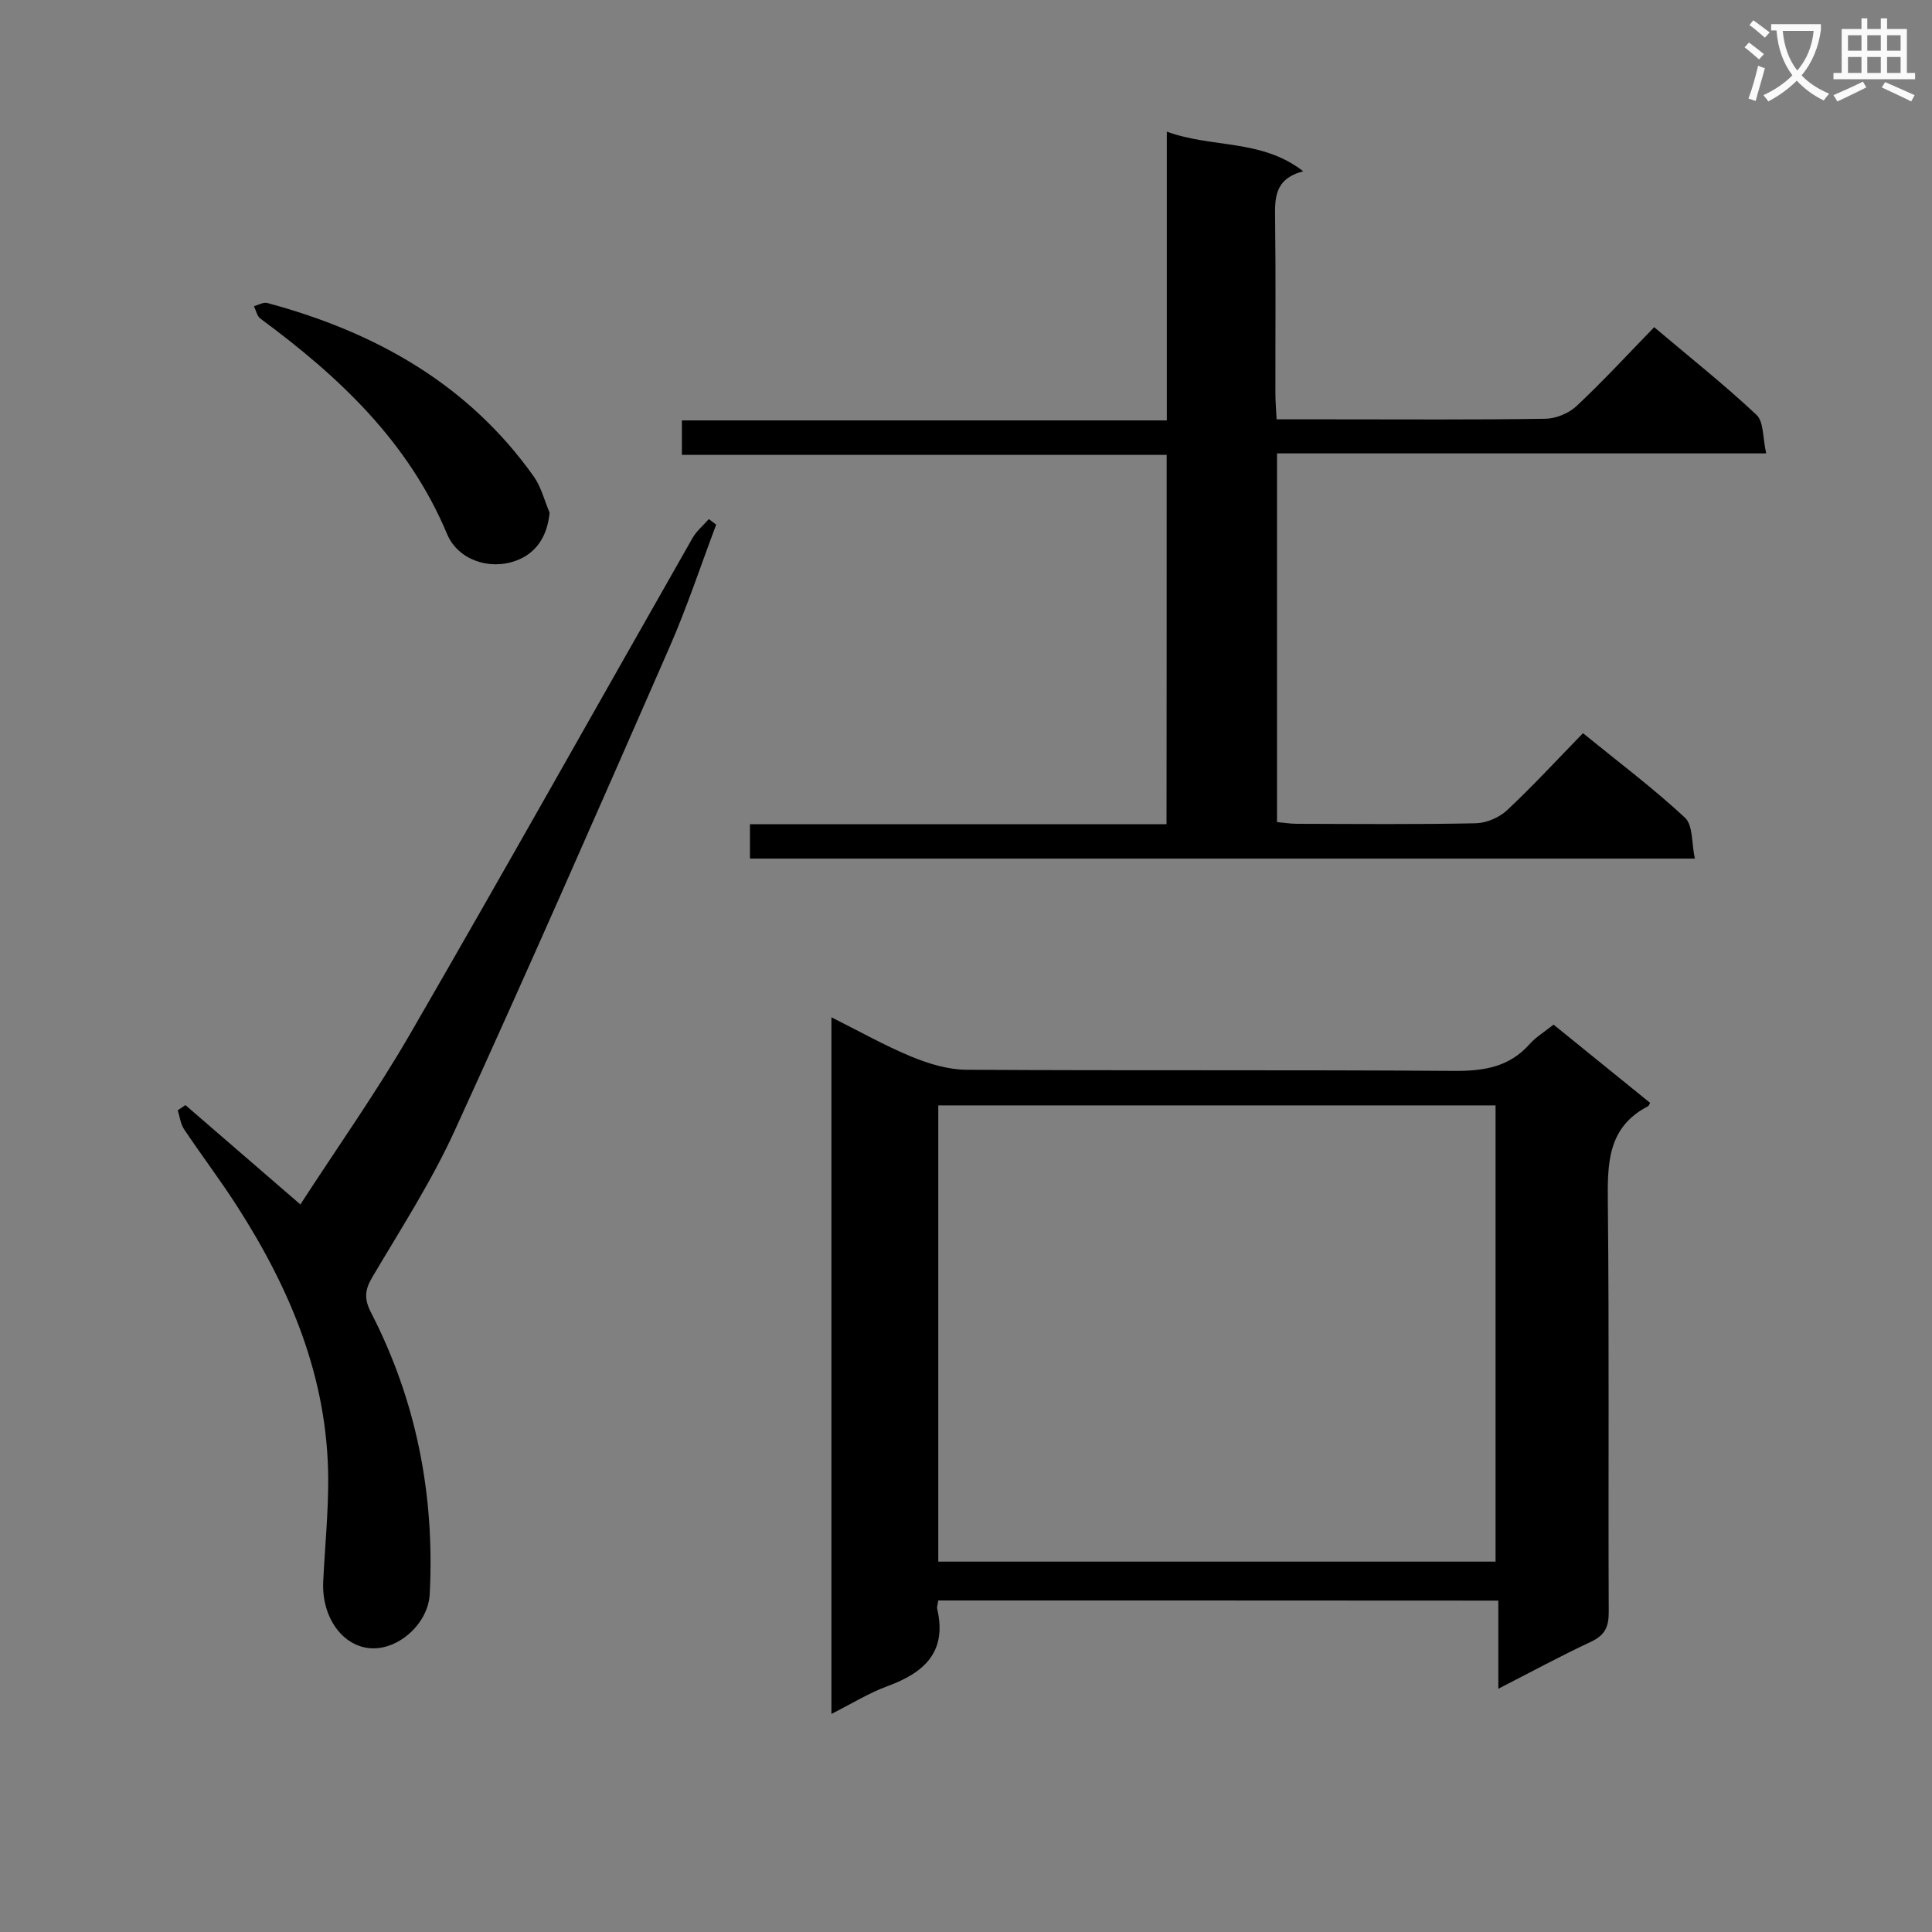 <svg enable-background="new 0 0 400 400" viewBox="0 0 400 400" xmlns="http://www.w3.org/2000/svg"><rect x="0" y="0" width="400" height="400" fill="#808080" stroke="none"/><path d="m362.1 8.8c1.1.8 2.1 1.6 3.1 2.4l-1 1.1c-1.3-1.1-2.3-2-3-2.5zm1.9 4.8c.5.2.9.4 1.4.5-.6 2.3-1.3 4.5-1.9 6.8l-1.5-.5c.8-2.1 1.4-4.3 2-6.8zm-1-9.4c1.3.9 2.4 1.8 3.4 2.5l-1 1.1c-1.4-1.2-2.4-2.1-3.2-2.6zm3.7 2.2v-1.4h10.3v1.2c-.5 3.6-1.8 6.8-4 9.4 1.5 1.6 3.4 2.8 5.7 3.8-.3.4-.7.8-1.1 1.4-2.3-1.1-4.1-2.5-5.6-4.1-1.6 1.6-3.6 3.1-5.9 4.3-.3-.5-.7-.9-1-1.3 2.4-1.1 4.4-2.5 6-4.1-1.9-2.5-3-5.6-3.3-9.3h-1.1zm8.8 0h-6.4c.3 3.3 1.3 6 3 8.2 2-2.3 3.1-5.1 3.4-8.2z" fill="#fafafb"/><path d="m385.3 3.8h1.3v2.2h2.8v-2.2h1.3v2.2h4.1v9.1h1.7v1.3h-16.9v-1.3h1.7v-9.1h4.1v-2.2zm.4 13.1.7 1.2c-1.8.9-3.8 1.9-6 2.9-.2-.4-.5-.8-.8-1.3 2.3-1 4.3-1.9 6.1-2.8zm-3.1-6.4h2.8v-3.2h-2.8zm0 4.6h2.8v-3.3h-2.8zm4-4.6h2.8v-3.2h-2.8zm0 4.6h2.8v-3.3h-2.8zm3.7 1.9c2.1.9 4.1 1.8 6.1 2.7l-.7 1.3c-2.2-1.1-4.2-2-6.1-2.9zm3.2-9.7h-2.8v3.2h2.8zm-2.8 7.8h2.8v-3.3h-2.8z" fill="#fafafb"/><g fill="#010000"><path d="m194.27 331.36c-.12.8-.34 1.32-.23 1.76 2.08 8.91-2.7 13.2-10.32 15.99-3.84 1.41-7.38 3.62-11.58 5.74 0-48.21 0-95.75 0-144.23 5.71 2.85 10.98 5.84 16.54 8.14 3.57 1.47 7.56 2.69 11.37 2.72 33.64.21 67.29-.01 100.94.24 6.16.04 11.44-.75 15.69-5.54 1.3-1.47 3.07-2.52 4.97-4.04 6.69 5.42 13.35 10.82 19.98 16.19-.23.41-.28.63-.4.69-8.56 4.42-8.42 12.1-8.34 20.32.29 28.15.06 56.3.18 84.45.01 3.08-.83 4.79-3.68 6.12-6.26 2.93-12.35 6.23-19.18 9.73 0-6.47 0-12.18 0-18.25-38.83-.03-77.2-.03-115.94-.03zm115.37-8.04c0-31.76 0-63.13 0-94.46-38.71 0-77.05 0-115.38 0v94.46z"/><path d="m241.55 94.18c-33.52 0-66.77 0-100.37 0 0-2.52 0-4.58 0-7.14h100.4c0-19.85 0-39.23 0-59.78 9.54 3.47 19.52 1.45 28.24 8.2-6.07 1.6-5.87 5.67-5.82 9.97.15 12 .04 24 .06 36 0 1.62.14 3.24.25 5.39h11.16c14.83 0 29.67.11 44.49-.12 2.19-.03 4.85-1.13 6.46-2.64 5.46-5.12 10.54-10.64 16.06-16.32 7.36 6.22 14.53 11.91 21.18 18.15 1.53 1.44 1.28 4.79 2.01 7.98-34.18 0-67.57 0-101.28 0v76.33c1.32.12 2.75.36 4.17.36 12.33.03 24.67.15 36.99-.11 2.2-.05 4.84-1.18 6.46-2.69 5.33-4.99 10.29-10.38 15.73-15.96 7.4 6.02 14.58 11.41 21.11 17.49 1.69 1.57 1.36 5.31 2.05 8.47-65.81 0-130.57 0-195.63 0 0-2.21 0-4.29 0-7.12h86.25c.03-25.83.03-50.91.03-76.46z"/><path d="m38.39 228.8c7.7 6.66 15.4 13.31 23.8 20.57 7.54-11.65 15.69-23.15 22.72-35.3 19.72-34.09 38.97-68.44 58.46-102.66.84-1.48 2.24-2.63 3.39-3.94.51.38 1.01.77 1.52 1.15-3.2 8.47-6.04 17.09-9.66 25.37-14.65 33.46-29.31 66.92-44.5 100.14-4.82 10.54-11.19 20.39-17.1 30.4-1.54 2.62-1.61 4.5-.21 7.21 9.42 18.28 13.21 37.81 12.16 58.29-.31 6.08-6.4 11.55-12.13 11.23-5.89-.33-10.28-6.4-9.92-13.83.34-7.09 1.06-14.18 1.03-21.27-.09-20.81-7.8-39.18-18.82-56.36-3.5-5.46-7.43-10.63-11.03-16.02-.73-1.1-.88-2.59-1.3-3.9.53-.36 1.06-.72 1.59-1.08z"/><path d="m113.79 106.14c-.48 5.03-2.87 8.44-6.95 9.94-5.64 2.07-12.08-.26-14.27-5.5-8.03-19.17-22.42-32.64-38.66-44.62-.7-.51-.9-1.7-1.33-2.57.93-.24 1.96-.88 2.76-.66 22.29 6 41.55 16.73 55.19 35.95 1.53 2.18 2.19 4.97 3.26 7.46z"/></g></svg>